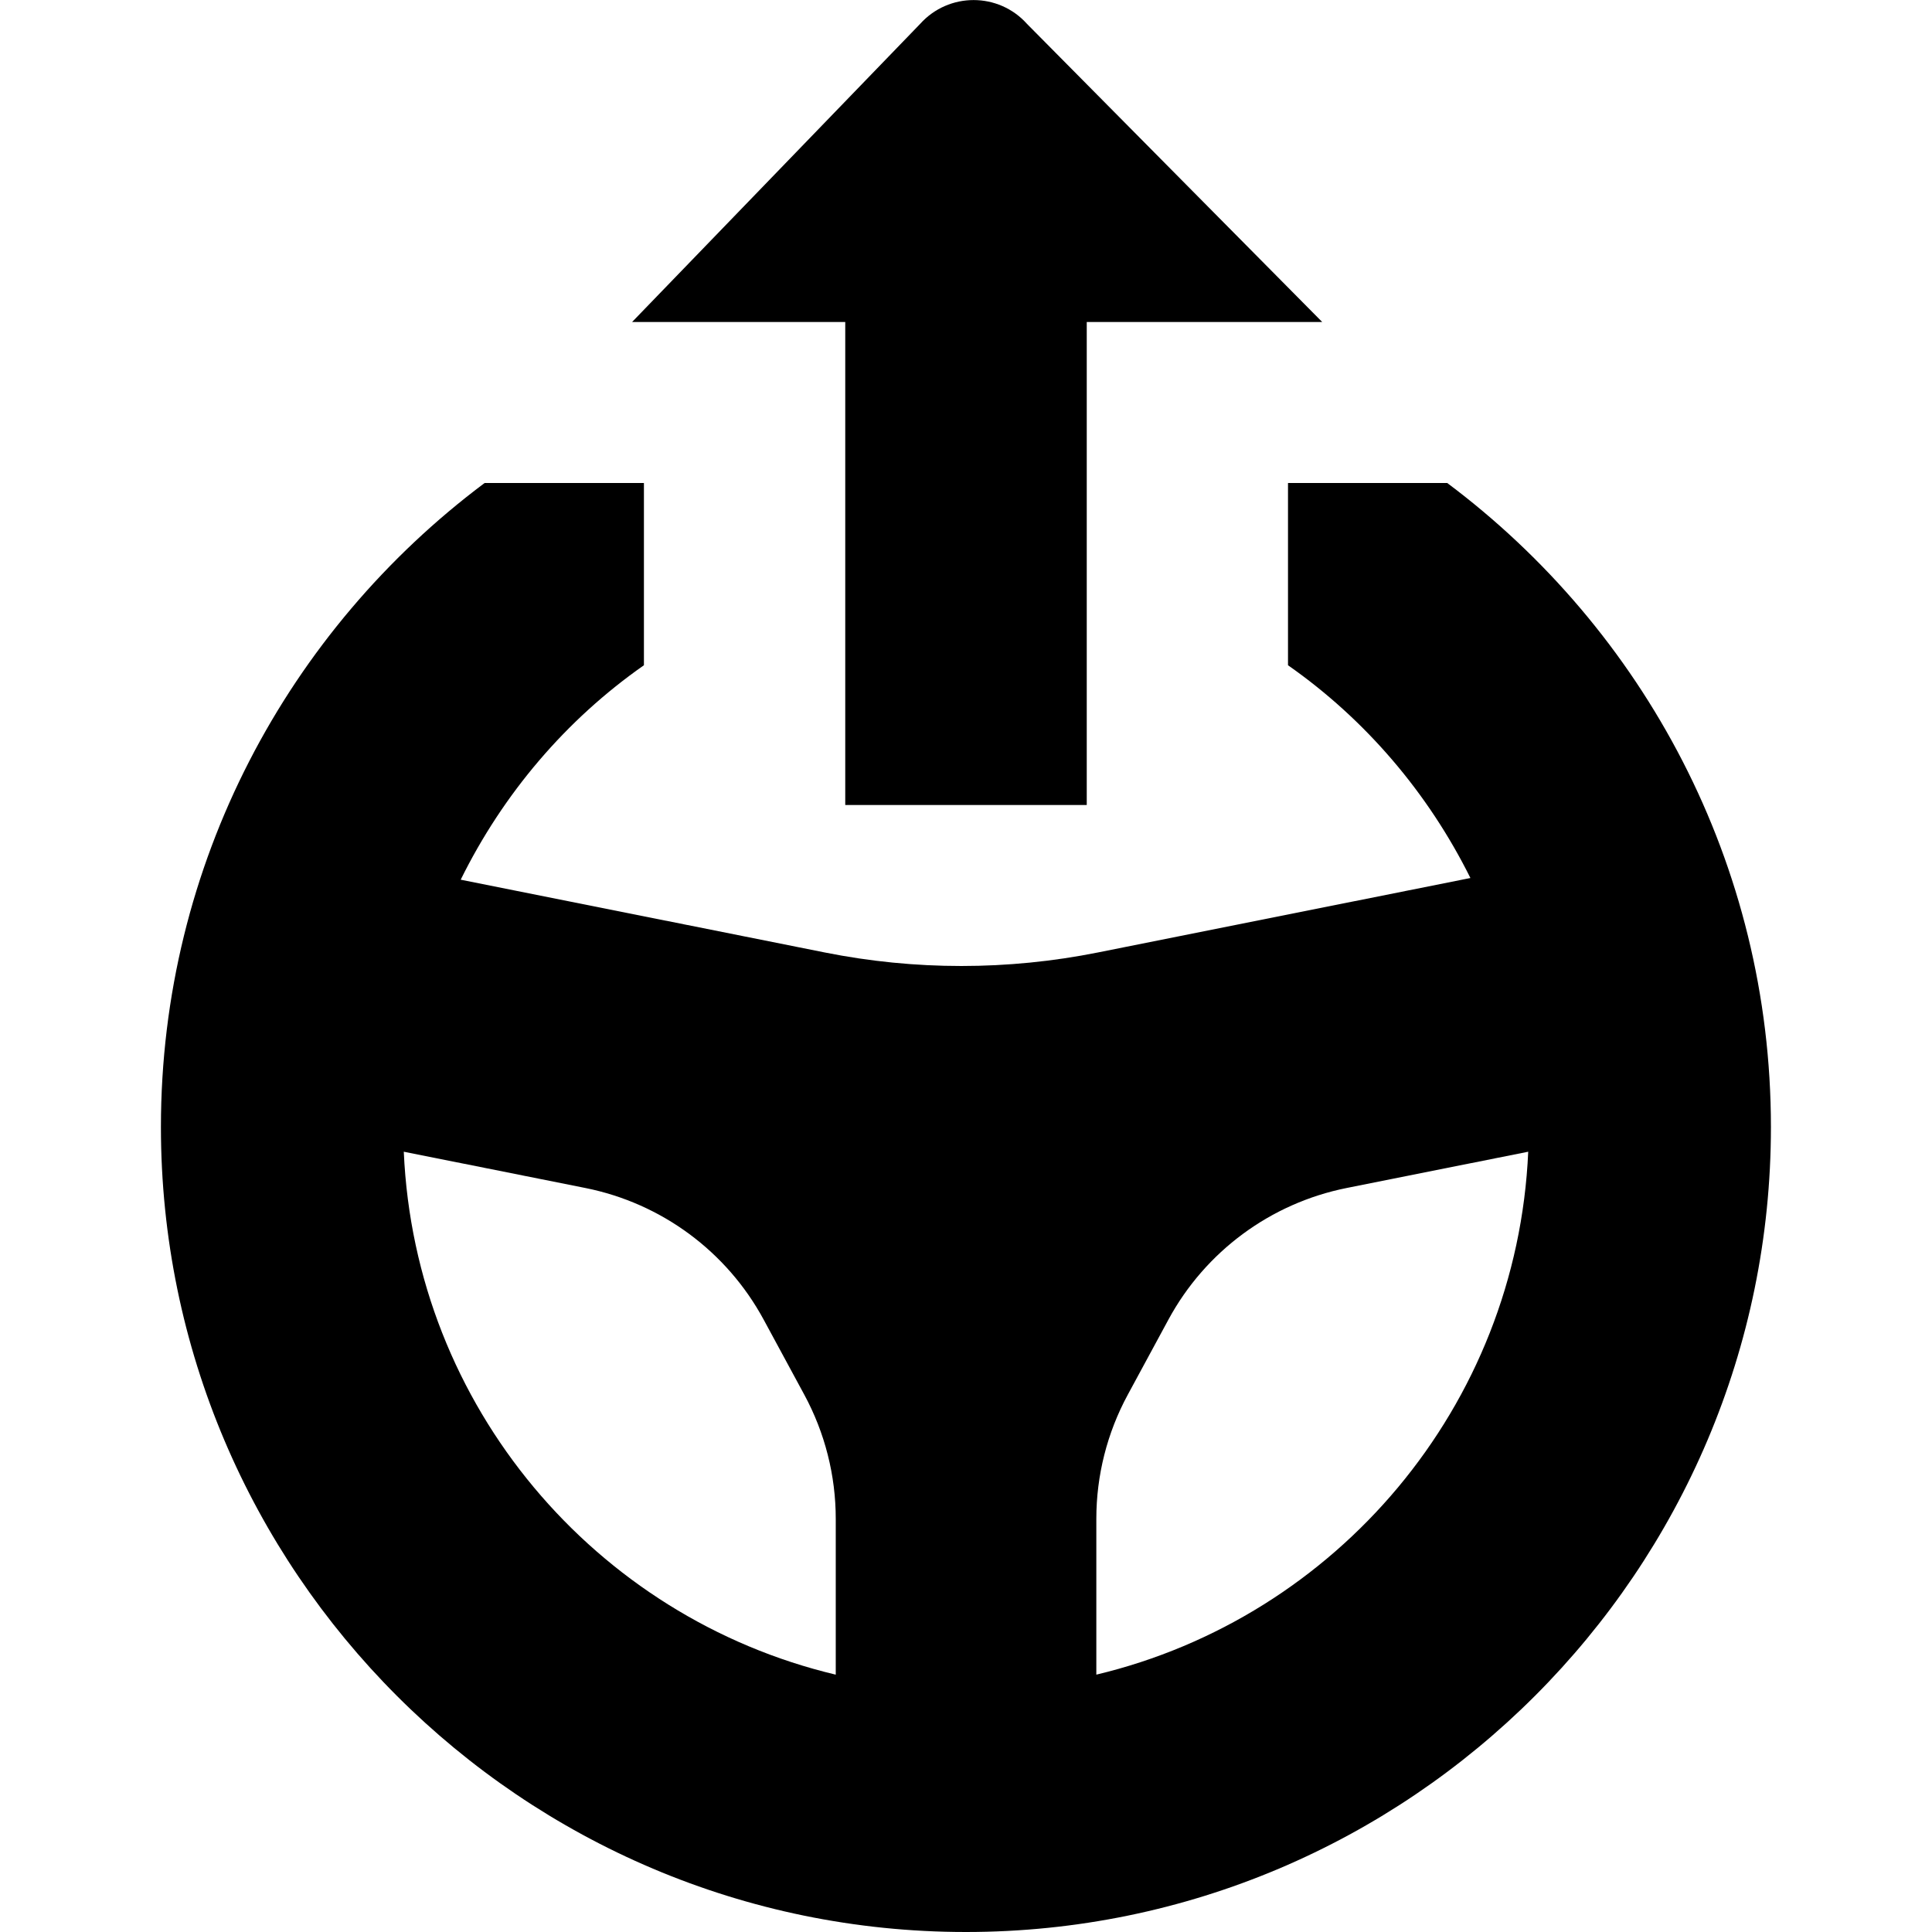 <?xml version="1.0" encoding="UTF-8"?>
<svg xmlns="http://www.w3.org/2000/svg" id="Layer_1" data-name="Layer 1" viewBox="0 0 24 24">
  <path d="M17.979,6h-1.979v2.264c.962,.673,1.74,1.585,2.266,2.643l-4.628,.925c-1.12,.224-2.272,.224-3.392,0l-4.523-.904c.526-1.067,1.308-1.987,2.276-2.664v-2.264h-1.979c-2.437,1.824-4.021,4.728-4.021,8,0,5.514,4.486,10,10,10s10-4.486,10-10c0-3.272-1.584-6.176-4.021-8Zm-7.598,14.803c-2.984-.71-5.227-3.331-5.365-6.496l2.257,.451c.944,.189,1.754,.787,2.213,1.634l.505,.933c.256,.473,.391,1.003,.391,1.542v1.936Zm3.238,0v-1.936c0-.538,.134-1.068,.391-1.542l.505-.933c.458-.846,1.269-1.445,2.212-1.634l2.257-.451c-.139,3.164-2.382,5.785-5.365,6.496ZM10.5,4h-2.648L11.43,.297c.355-.395,.974-.395,1.328,0l3.667,3.703h-2.925v6h-3V4Z"/>
</svg>
